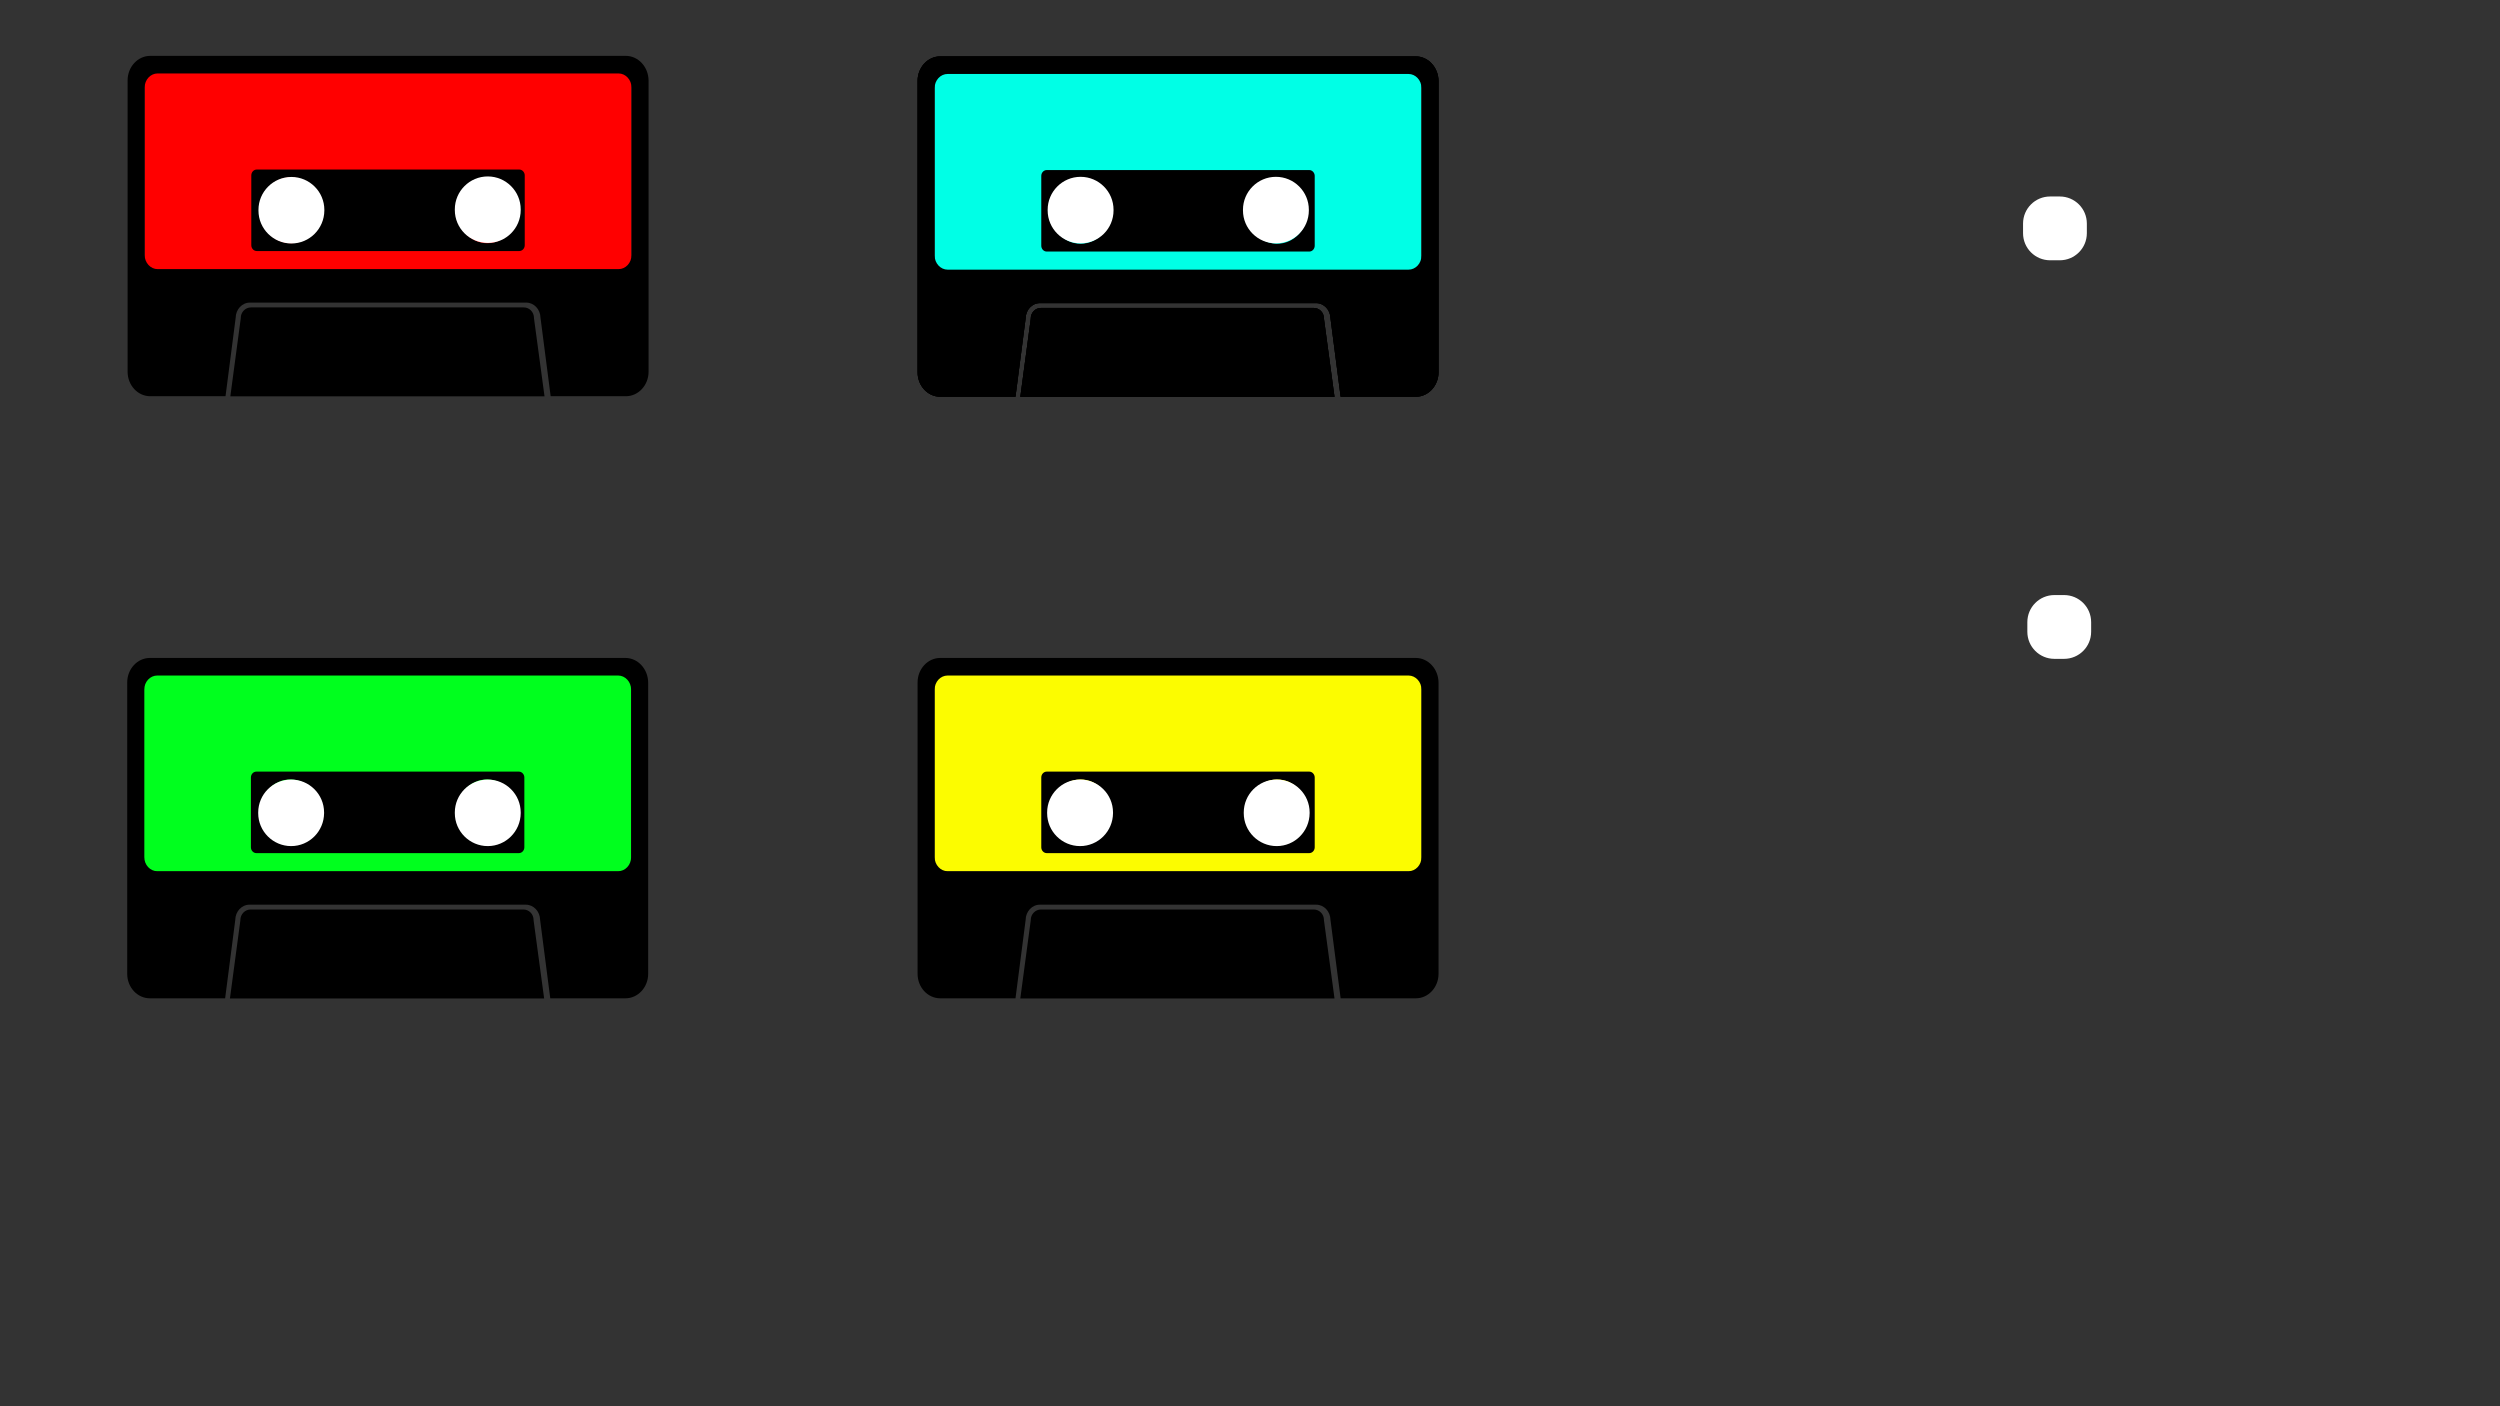 <?xml version="1.0" encoding="utf-8"?>
<!-- Generator: Adobe Illustrator 25.2.0, SVG Export Plug-In . SVG Version: 6.00 Build 0)  -->
<svg version="1.1" id="Layer_1" xmlns="http://www.w3.org/2000/svg" xmlns:xlink="http://www.w3.org/1999/xlink" x="0px" y="0px"
	 viewBox="0 0 1920 1080" style="enable-background:new 0 0 1920 1080;" xml:space="preserve">
<rect x="0" y="0" width="1920" height="1080" fill="#333333" stroke="none"/>
<style type="text/css">
	.st0{fill:#FF0000;}
	.st1{fill:#FFFFFF;}
	.st2{fill:#00FF1E;}
	.st3{fill:#00FFE6;}
	.st4{fill:#FCFC00;}
</style>
<rect x="111" y="56" class="st0" width="374" height="151"/>
<path d="M410.1,244.2c0-4.5-3.5-8.1-7.8-8.1H192.7c-4.3,0-7.8,3.7-7.8,8.1l0,0.3l-8,59.9h241.3l-8.1-60L410.1,244.2z"/>
<path d="M480.6,42.9H115.4c-9.6,0-17.4,8.5-17.4,18.8v223.8c0,10.4,7.8,18.8,17.4,18.8h57.8l7.8-60.3c0.1-6.4,4.9-11.6,10.9-11.6
	h212.3c5.9,0,10.8,5.2,10.9,11.6l7.8,60.3h57.8c9.6,0,17.4-8.5,17.4-18.8V61.8C498,51.4,490.2,42.9,480.6,42.9L480.6,42.9z
	 M485,195.9c0,6-4.5,10.8-10,10.8l-353.9,0c-5.5,0-10-4.9-10-10.8V67.2c0-6,4.5-10.8,10-10.8H475c5.5,0,10,4.9,10,10.8V195.9z"/>
<path d="M398.8,130.2H197.2c-2.3,0-4.2,2-4.2,4.5v53.6c0,2.5,1.9,4.5,4.2,4.5h201.6c2.3,0,4.2-2,4.2-4.5v-53.6
	C403,132.3,401.1,130.2,398.8,130.2L398.8,130.2z M223.2,186.8c-12.9,0-23.3-11.3-23.3-25.3s10.4-25.3,23.3-25.3
	s23.3,11.3,23.3,25.3C246.6,175.5,236.1,186.8,223.2,186.8z M374.2,186.8c-12.9,0-23.3-11.3-23.3-25.3s10.4-25.3,23.3-25.3
	s23.3,11.3,23.3,25.3C397.5,175.5,387.1,186.8,374.2,186.8z"/>
<path class="st1" d="M223.8,187L223.8,187c-13.9,0-25.3-11.3-25.3-25.3v-0.5c0-13.9,11.3-25.3,25.3-25.3h0
	c13.9,0,25.3,11.3,25.3,25.3v0.5C249,175.7,237.7,187,223.8,187z"/>
<rect x="717.7" y="56.4" class="st0" width="374" height="151"/>
<path d="M1016.8,244.6c0-4.5-3.5-8.1-7.8-8.1H799.4c-4.3,0-7.8,3.7-7.8,8.1l0,0.3l-8,59.9h241.3l-8.1-60L1016.8,244.6z"/>
<path d="M1087.3,43.3H722.1c-9.6,0-17.4,8.5-17.4,18.8v223.8c0,10.4,7.8,18.8,17.4,18.8h57.8l7.8-60.3c0.1-6.4,4.9-11.6,10.9-11.6
	h212.3c5.9,0,10.8,5.2,10.9,11.6l7.8,60.3h57.8c9.6,0,17.4-8.5,17.4-18.8V62.2C1104.7,51.8,1096.9,43.3,1087.3,43.3L1087.3,43.3z
	 M1091.7,196.3c0,6-4.5,10.8-10,10.8l-353.9,0c-5.5,0-10-4.9-10-10.8V67.6c0-6,4.5-10.8,10-10.8h353.9c5.5,0,10,4.9,10,10.8V196.3z"
	/>
<path d="M1005.5,130.6H803.9c-2.3,0-4.2,2-4.2,4.5v53.6c0,2.5,1.9,4.5,4.2,4.5h201.6c2.3,0,4.2-2,4.2-4.5v-53.6
	C1009.7,132.7,1007.8,130.6,1005.5,130.6L1005.5,130.6z M829.9,187.2c-12.9,0-23.3-11.3-23.3-25.3s10.4-25.3,23.3-25.3
	s23.3,11.3,23.3,25.3C853.3,175.9,842.8,187.2,829.9,187.2z M980.9,187.2c-12.9,0-23.3-11.3-23.3-25.3s10.4-25.3,23.3-25.3
	s23.3,11.3,23.3,25.3C1004.3,175.9,993.8,187.2,980.9,187.2z"/>
<path class="st1" d="M835.9,186.4h-7.4c-11.5,0-20.8-9.3-20.8-20.8v-7.4c0-11.5,9.3-20.8,20.8-20.8h7.4c11.5,0,20.8,9.3,20.8,20.8
	v7.4C856.7,177.1,847.4,186.4,835.9,186.4z"/>
<path class="st1" d="M983.9,186.4h-7.4c-11.5,0-20.8-9.3-20.8-20.8v-7.4c0-11.5,9.3-20.8,20.8-20.8h7.4c11.5,0,20.8,9.3,20.8,20.8
	v7.4C1004.7,177.1,995.4,186.4,983.9,186.4z"/>
<rect x="717.7" y="56.4" class="st0" width="374" height="151"/>
<path d="M1016.8,244.6c0-4.5-3.5-8.1-7.8-8.1H799.4c-4.3,0-7.8,3.7-7.8,8.1l0,0.3l-8,59.9h241.3l-8.1-60L1016.8,244.6z"/>
<path d="M1087.3,43.3H722.1c-9.6,0-17.4,8.5-17.4,18.8v223.8c0,10.4,7.8,18.8,17.4,18.8h57.8l7.8-60.3c0.1-6.4,4.9-11.6,10.9-11.6
	h212.3c5.9,0,10.8,5.2,10.9,11.6l7.8,60.3h57.8c9.6,0,17.4-8.5,17.4-18.8V62.2C1104.7,51.8,1096.9,43.3,1087.3,43.3L1087.3,43.3z
	 M1091.7,196.3c0,6-4.5,10.8-10,10.8l-353.9,0c-5.5,0-10-4.9-10-10.8V67.6c0-6,4.5-10.8,10-10.8h353.9c5.5,0,10,4.9,10,10.8V196.3z"
	/>
<path d="M1005.5,130.6H803.9c-2.3,0-4.2,2-4.2,4.5v53.6c0,2.5,1.9,4.5,4.2,4.5h201.6c2.3,0,4.2-2,4.2-4.5v-53.6
	C1009.7,132.7,1007.8,130.6,1005.5,130.6L1005.5,130.6z M829.9,187.2c-12.9,0-23.3-11.3-23.3-25.3s10.4-25.3,23.3-25.3
	s23.3,11.3,23.3,25.3C853.3,175.9,842.8,187.2,829.9,187.2z M980.9,187.2c-12.9,0-23.3-11.3-23.3-25.3s10.4-25.3,23.3-25.3
	s23.3,11.3,23.3,25.3C1004.3,175.9,993.8,187.2,980.9,187.2z"/>
<path class="st1" d="M835.9,186.4h-7.4c-11.5,0-20.8-9.3-20.8-20.8v-7.4c0-11.5,9.3-20.8,20.8-20.8h7.4c11.5,0,20.8,9.3,20.8,20.8
	v7.4C856.7,177.1,847.4,186.4,835.9,186.4z"/>
<path class="st1" d="M983.9,186.4h-7.4c-11.5,0-20.8-9.3-20.8-20.8v-7.4c0-11.5,9.3-20.8,20.8-20.8h7.4c11.5,0,20.8,9.3,20.8,20.8
	v7.4C1004.7,177.1,995.4,186.4,983.9,186.4z"/>
<rect x="110.7" y="518.4" class="st2" width="374" height="151"/>
<path d="M409.8,706.6c0-4.5-3.5-8.1-7.8-8.1H192.4c-4.3,0-7.8,3.7-7.8,8.1l0,0.3l-8,59.9h241.3l-8.1-60L409.8,706.6z"/>
<path d="M480.3,505.3H115.1c-9.6,0-17.4,8.5-17.4,18.8v223.8c0,10.4,7.8,18.8,17.4,18.8h57.8l7.8-60.3c0.1-6.4,4.9-11.6,10.9-11.6
	h212.3c5.9,0,10.8,5.2,10.9,11.6l7.8,60.3h57.8c9.6,0,17.4-8.5,17.4-18.8V524.2C497.7,513.8,489.9,505.3,480.3,505.3L480.3,505.3z
	 M484.7,658.3c0,6-4.5,10.8-10,10.8l-353.9,0c-5.5,0-10-4.9-10-10.8V529.6c0-6,4.5-10.8,10-10.8h353.9c5.5,0,10,4.9,10,10.8V658.3z"
	/>
<path d="M398.5,592.6H196.9c-2.3,0-4.2,2-4.2,4.5v53.6c0,2.5,1.9,4.5,4.2,4.5h201.6c2.3,0,4.2-2,4.2-4.5v-53.6
	C402.7,594.7,400.8,592.6,398.5,592.6L398.5,592.6z M222.9,649.2c-12.9,0-23.3-11.3-23.3-25.3c0-14,10.4-25.3,23.3-25.3
	s23.3,11.3,23.3,25.3C246.3,637.9,235.8,649.2,222.9,649.2z M373.9,649.2c-12.9,0-23.3-11.3-23.3-25.3c0-14,10.4-25.3,23.3-25.3
	s23.3,11.3,23.3,25.3C397.3,637.9,386.8,649.2,373.9,649.2z"/>
<rect x="717.7" y="56.4" class="st3" width="374" height="151"/>
<path d="M1016.8,244.6c0-4.5-3.5-8.1-7.8-8.1H799.4c-4.3,0-7.8,3.7-7.8,8.1l0,0.3l-8,59.9h241.3l-8.1-60L1016.8,244.6z"/>
<path d="M1087.3,43.3H722.1c-9.6,0-17.4,8.5-17.4,18.8v223.8c0,10.4,7.8,18.8,17.4,18.8h57.8l7.8-60.3c0.1-6.4,4.9-11.6,10.9-11.6
	h212.3c5.9,0,10.8,5.2,10.9,11.6l7.8,60.3h57.8c9.6,0,17.4-8.5,17.4-18.8V62.2C1104.7,51.8,1096.9,43.3,1087.3,43.3L1087.3,43.3z
	 M1091.7,196.3c0,6-4.5,10.8-10,10.8l-353.9,0c-5.5,0-10-4.9-10-10.8V67.6c0-6,4.5-10.8,10-10.8h353.9c5.5,0,10,4.9,10,10.8V196.3z"
	/>
<path d="M1005.5,130.6H803.9c-2.3,0-4.2,2-4.2,4.5v53.6c0,2.5,1.9,4.5,4.2,4.5h201.6c2.3,0,4.2-2,4.2-4.5v-53.6
	C1009.7,132.7,1007.8,130.6,1005.5,130.6L1005.5,130.6z M829.9,187.2c-12.9,0-23.3-11.3-23.3-25.3s10.4-25.3,23.3-25.3
	s23.3,11.3,23.3,25.3C853.3,175.9,842.8,187.2,829.9,187.2z M980.9,187.2c-12.9,0-23.3-11.3-23.3-25.3s10.4-25.3,23.3-25.3
	s23.3,11.3,23.3,25.3C1004.3,175.9,993.8,187.2,980.9,187.2z"/>
<rect x="717.7" y="518.4" class="st4" width="374" height="151"/>
<path d="M1016.8,706.6c0-4.5-3.5-8.1-7.8-8.1H799.4c-4.3,0-7.8,3.7-7.8,8.1l0,0.3l-8,59.9h241.3l-8.1-60L1016.8,706.6z"/>
<path d="M1087.3,505.3H722.1c-9.6,0-17.4,8.5-17.4,18.8v223.8c0,10.4,7.8,18.8,17.4,18.8h57.8l7.8-60.3c0.1-6.4,4.9-11.6,10.9-11.6
	h212.3c5.9,0,10.8,5.2,10.9,11.6l7.8,60.3h57.8c9.6,0,17.4-8.5,17.4-18.8V524.2C1104.7,513.8,1096.9,505.3,1087.3,505.3
	L1087.3,505.3z M1091.7,658.3c0,6-4.5,10.8-10,10.8l-353.9,0c-5.5,0-10-4.9-10-10.8V529.6c0-6,4.5-10.8,10-10.8h353.9
	c5.5,0,10,4.9,10,10.8V658.3z"/>
<path d="M1005.5,592.6H803.9c-2.3,0-4.2,2-4.2,4.5v53.6c0,2.5,1.9,4.5,4.2,4.5h201.6c2.3,0,4.2-2,4.2-4.5v-53.6
	C1009.7,594.7,1007.8,592.6,1005.5,592.6L1005.5,592.6z M829.9,649.2c-12.9,0-23.3-11.3-23.3-25.3c0-14,10.4-25.3,23.3-25.3
	s23.3,11.3,23.3,25.3C853.3,637.9,842.8,649.2,829.9,649.2z M980.9,649.2c-12.9,0-23.3-11.3-23.3-25.3c0-14,10.4-25.3,23.3-25.3
	s23.3,11.3,23.3,25.3C1004.3,637.9,993.8,649.2,980.9,649.2z"/>
<path class="st1" d="M1581.9,199.9h-7.4c-11.5,0-20.8-9.3-20.8-20.8v-7.4c0-11.5,9.3-20.8,20.8-20.8h7.4c11.5,0,20.8,9.3,20.8,20.8
	v7.4C1602.7,190.6,1593.4,199.9,1581.9,199.9z"/>
<path class="st1" d="M1585.2,506h-7.4c-11.5,0-20.8-9.3-20.8-20.8v-7.4c0-11.5,9.3-20.8,20.8-20.8h7.4c11.5,0,20.8,9.3,20.8,20.8
	v7.4C1606,496.7,1596.7,506,1585.2,506z"/>
<path class="st1" d="M374.6,186.6L374.6,186.6c-13.9,0-25.3-11.3-25.3-25.3v-0.5c0-13.9,11.3-25.3,25.3-25.3h0
	c13.9,0,25.3,11.3,25.3,25.3v0.5C399.9,175.3,388.6,186.6,374.6,186.6z"/>
<path class="st1" d="M979.9,186.9L979.9,186.9c-13.9,0-25.3-11.3-25.3-25.3v-0.5c0-13.9,11.3-25.3,25.3-25.3h0
	c13.9,0,25.3,11.3,25.3,25.3v0.5C1005.2,175.6,993.9,186.9,979.9,186.9z"/>
<path class="st1" d="M829.9,186.9L829.9,186.9c-13.9,0-25.3-11.3-25.3-25.3v-0.5c0-13.9,11.3-25.3,25.3-25.3h0
	c13.9,0,25.3,11.3,25.3,25.3v0.5C855.2,175.6,843.9,186.9,829.9,186.9z"/>
<path class="st1" d="M829.5,649.8L829.5,649.8c-13.9,0-25.3-11.3-25.3-25.3V624c0-13.9,11.3-25.3,25.3-25.3l0,0
	c13.9,0,25.3,11.3,25.3,25.3v0.5C854.7,638.5,843.4,649.8,829.5,649.8z"/>
<path class="st1" d="M980.5,649.8L980.5,649.8c-13.9,0-25.3-11.3-25.3-25.3V624c0-13.9,11.3-25.3,25.3-25.3l0,0
	c13.9,0,25.3,11.3,25.3,25.3v0.5C1005.7,638.5,994.4,649.8,980.5,649.8z"/>
<path class="st1" d="M223.6,649.8L223.6,649.8c-13.9,0-25.3-11.3-25.3-25.3V624c0-13.9,11.3-25.3,25.3-25.3h0
	c13.9,0,25.3,11.3,25.3,25.3v0.5C248.8,638.5,237.5,649.8,223.6,649.8z"/>
<path class="st1" d="M374.6,649.8L374.6,649.8c-13.9,0-25.3-11.3-25.3-25.3V624c0-13.9,11.3-25.3,25.3-25.3h0
	c13.9,0,25.3,11.3,25.3,25.3v0.5C399.8,638.5,388.5,649.8,374.6,649.8z"/>
</svg>
